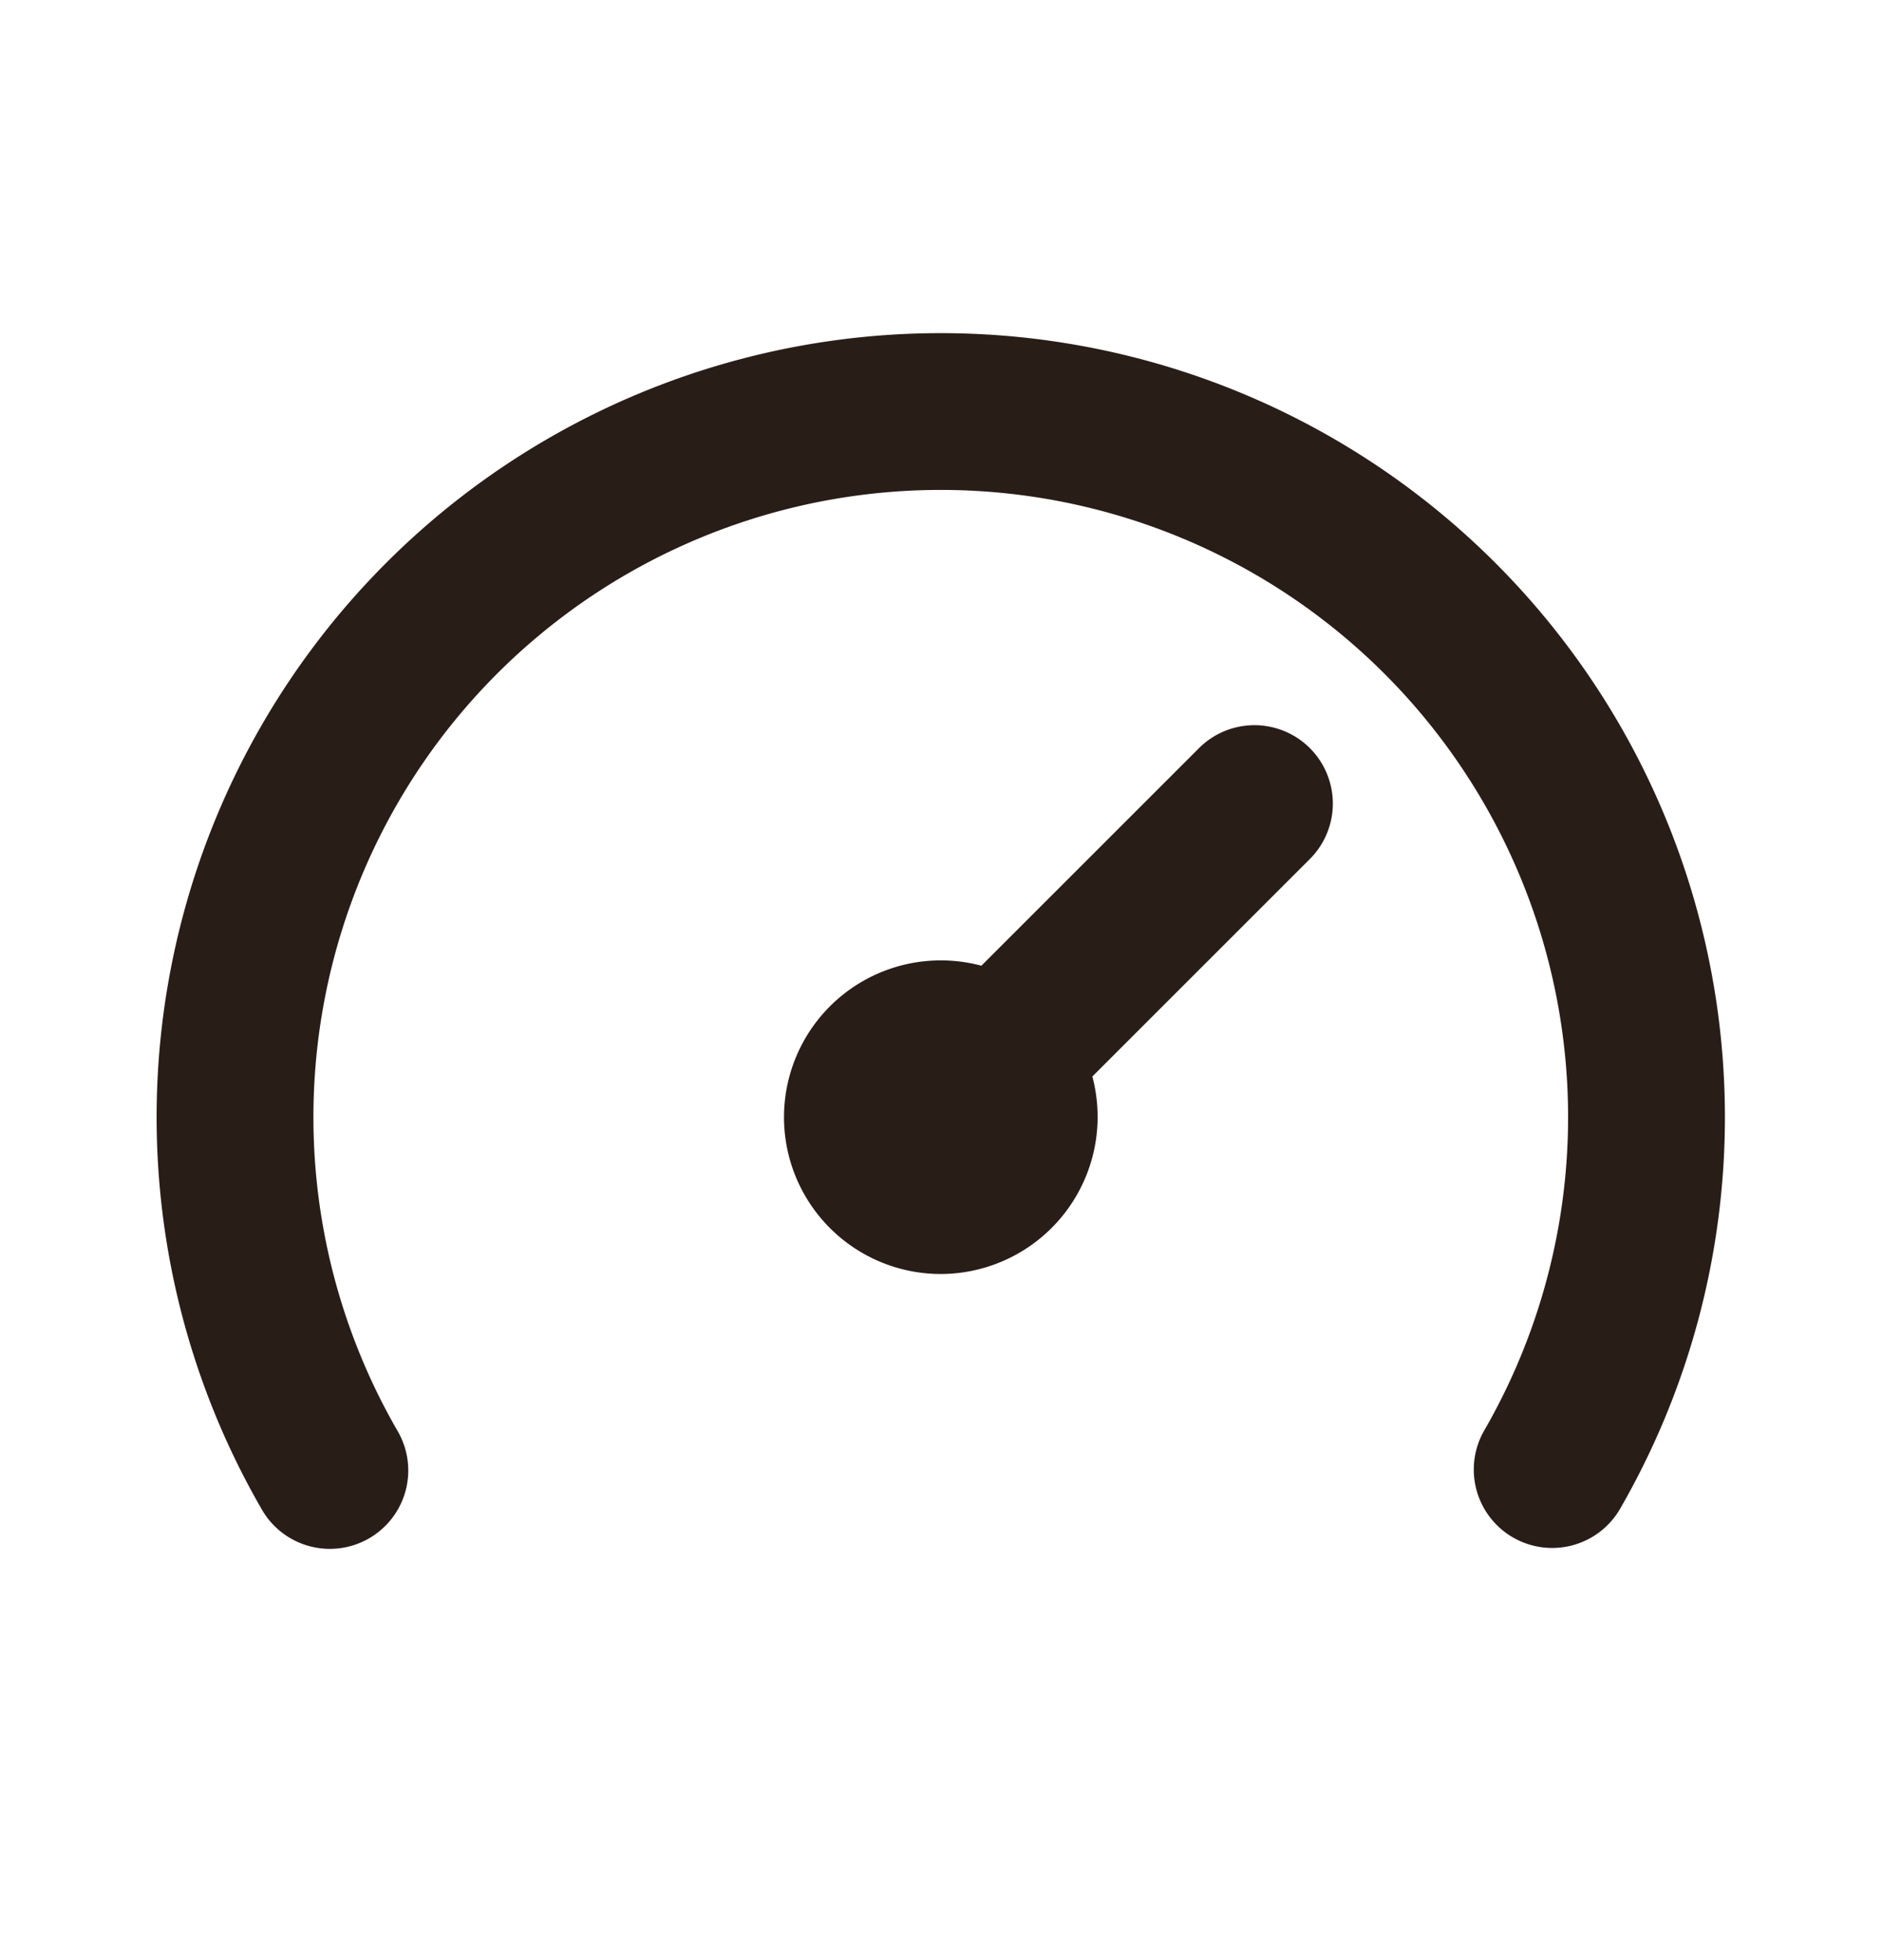 <svg xmlns="http://www.w3.org/2000/svg" width="24" height="25" fill="none"><path fill="#291D18" d="M11.997 4.249a10 10 0 0 0-8.66 15 1 1 0 1 0 1.732-1 8 8 0 1 1 13.856 0 1 1 0 0 0 1.732 1 10 10 0 0 0-8.66-15"/><path fill="#291D18" d="M16.704 9.542a1 1 0 0 1 0 1.414L13.93 13.73a2.004 2.004 0 0 1-1.932 2.519 2 2 0 1 1 .517-3.932l2.775-2.775a1 1 0 0 1 1.414 0"/></svg>